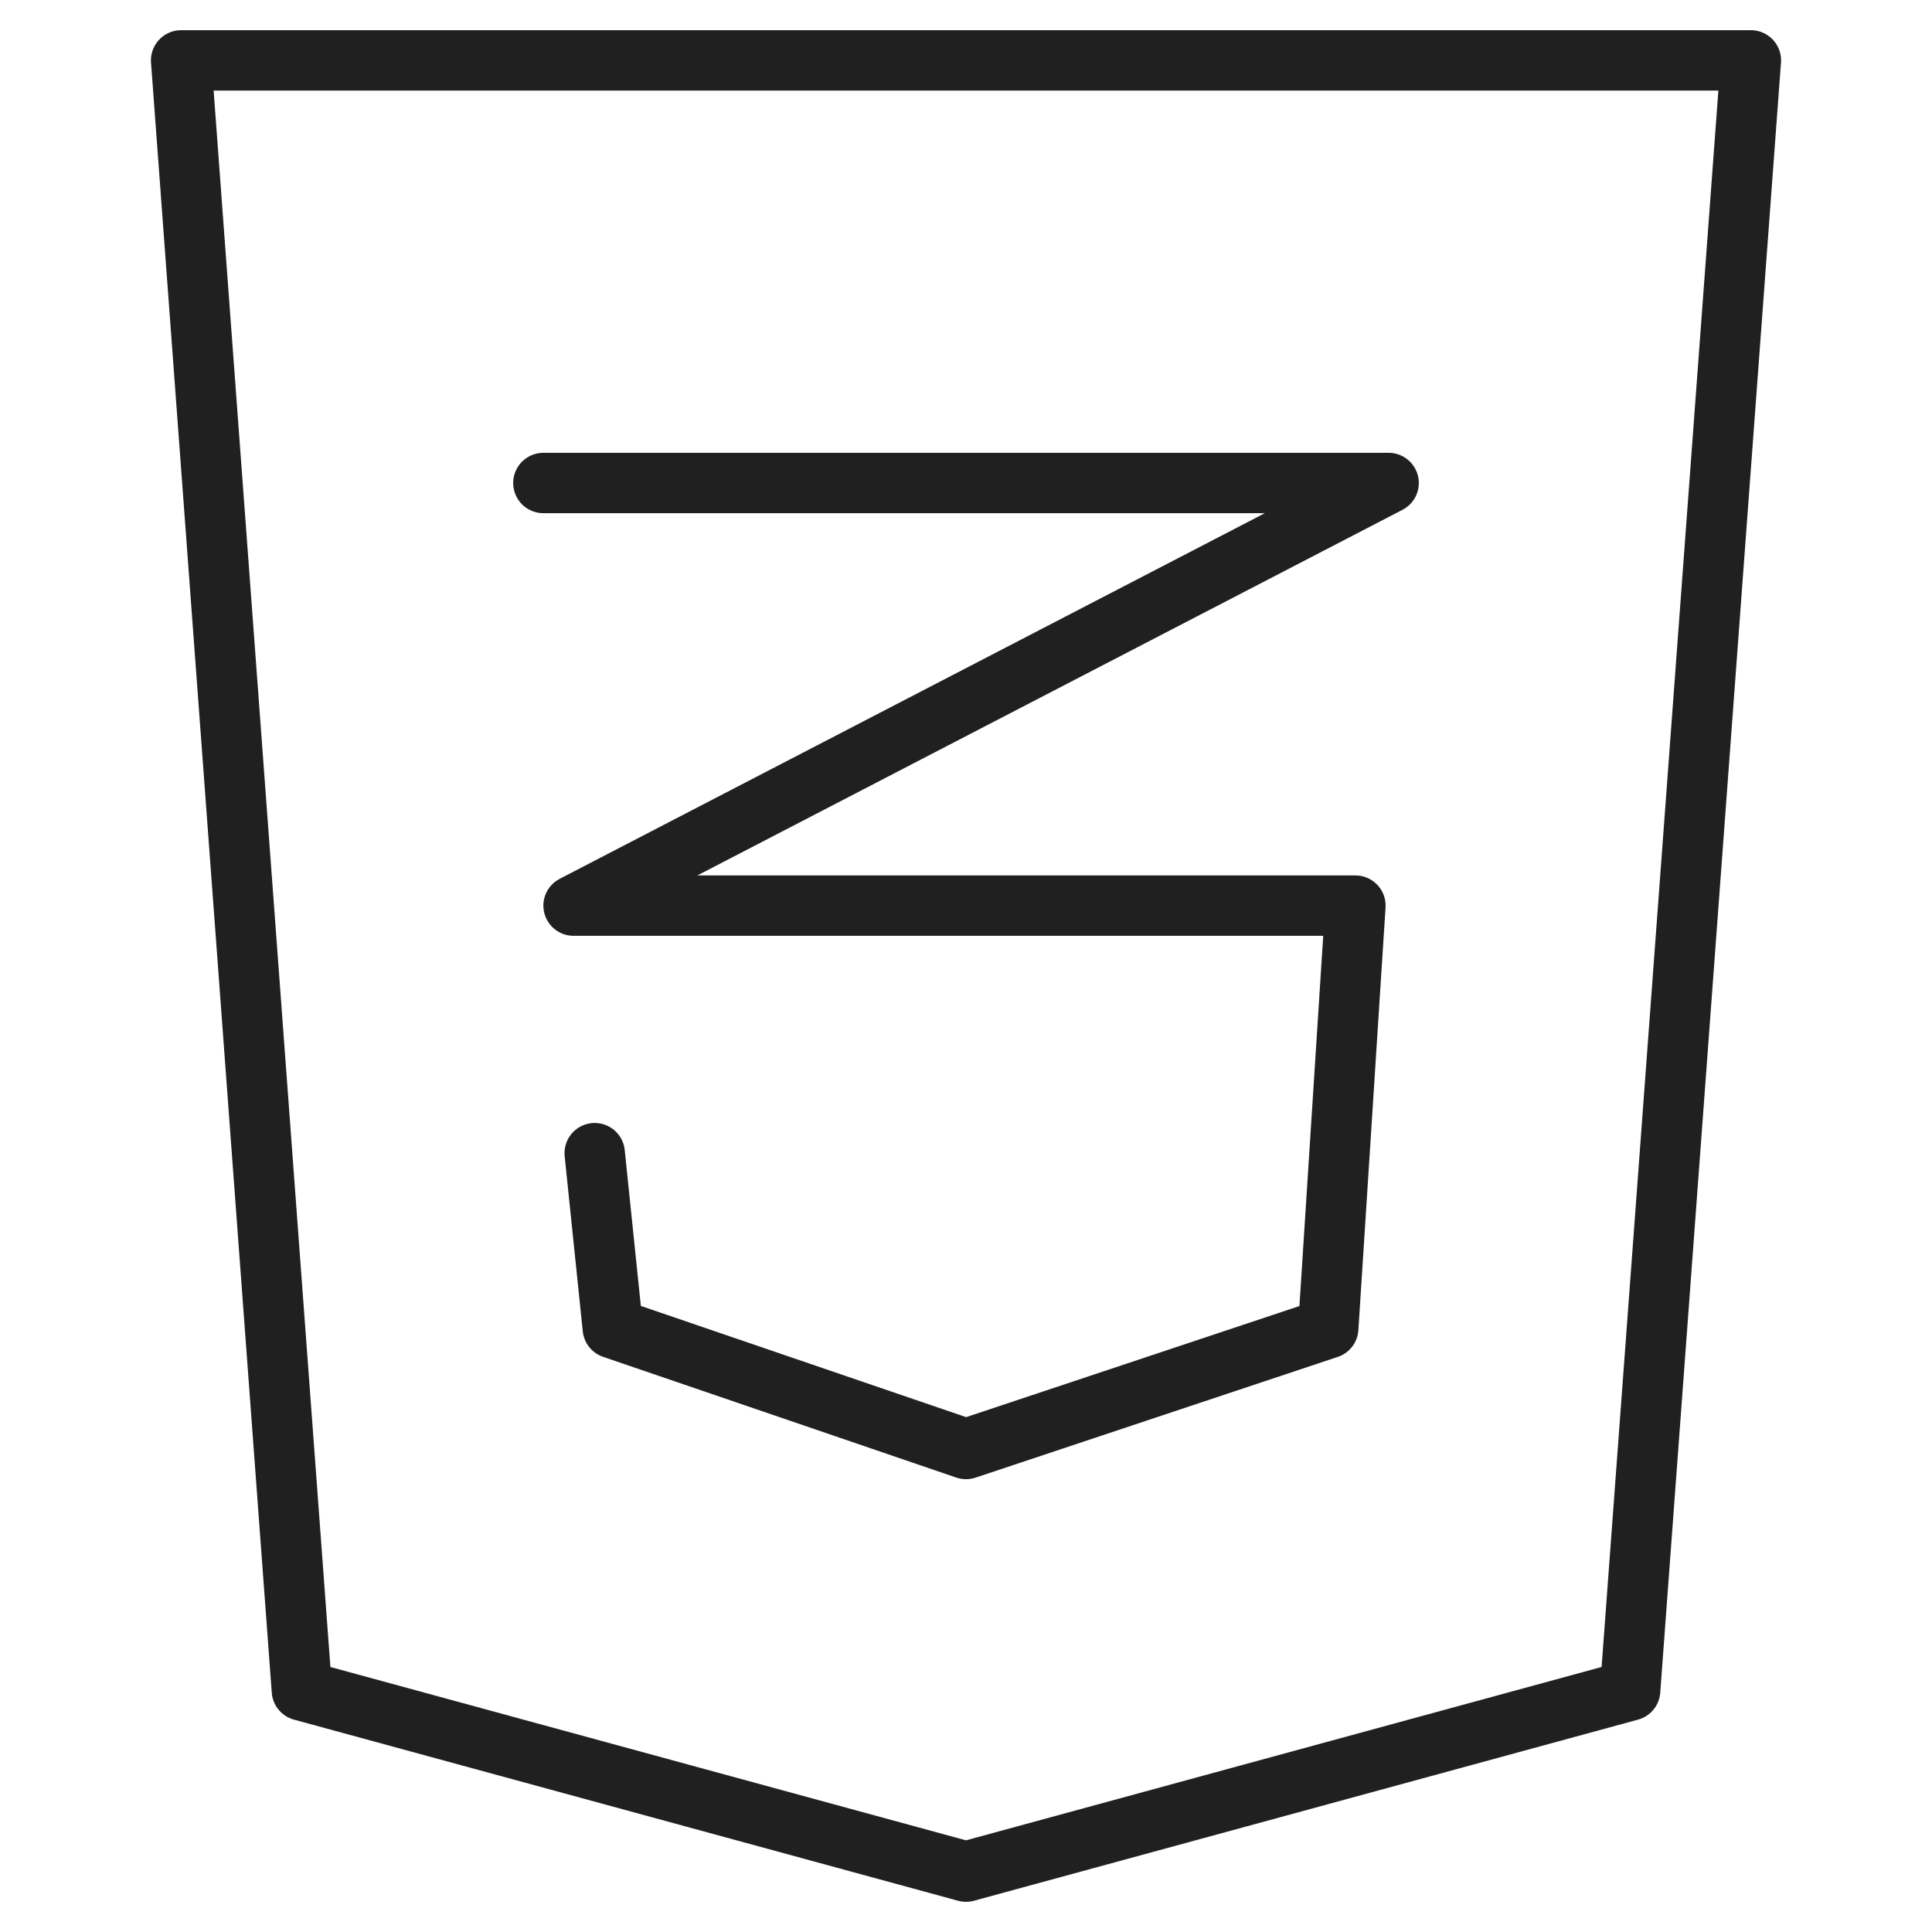 <svg xmlns="http://www.w3.org/2000/svg" viewBox="0 0 64 64" aria-labelledby="title" aria-describedby="desc"><path data-name="layer2" fill="none" stroke="#202020" stroke-linecap="round" stroke-linejoin="round" stroke-width="2" d="M6 2h52l-4 54-22 6-22-6L6 2z"/><path data-name="layer1" fill="none" stroke="#202020" stroke-linecap="round" stroke-linejoin="round" stroke-width="2" d="M19.7 38.2l.6 5.8L32 48l12-4 .9-14H19l27-14H18"/></svg>